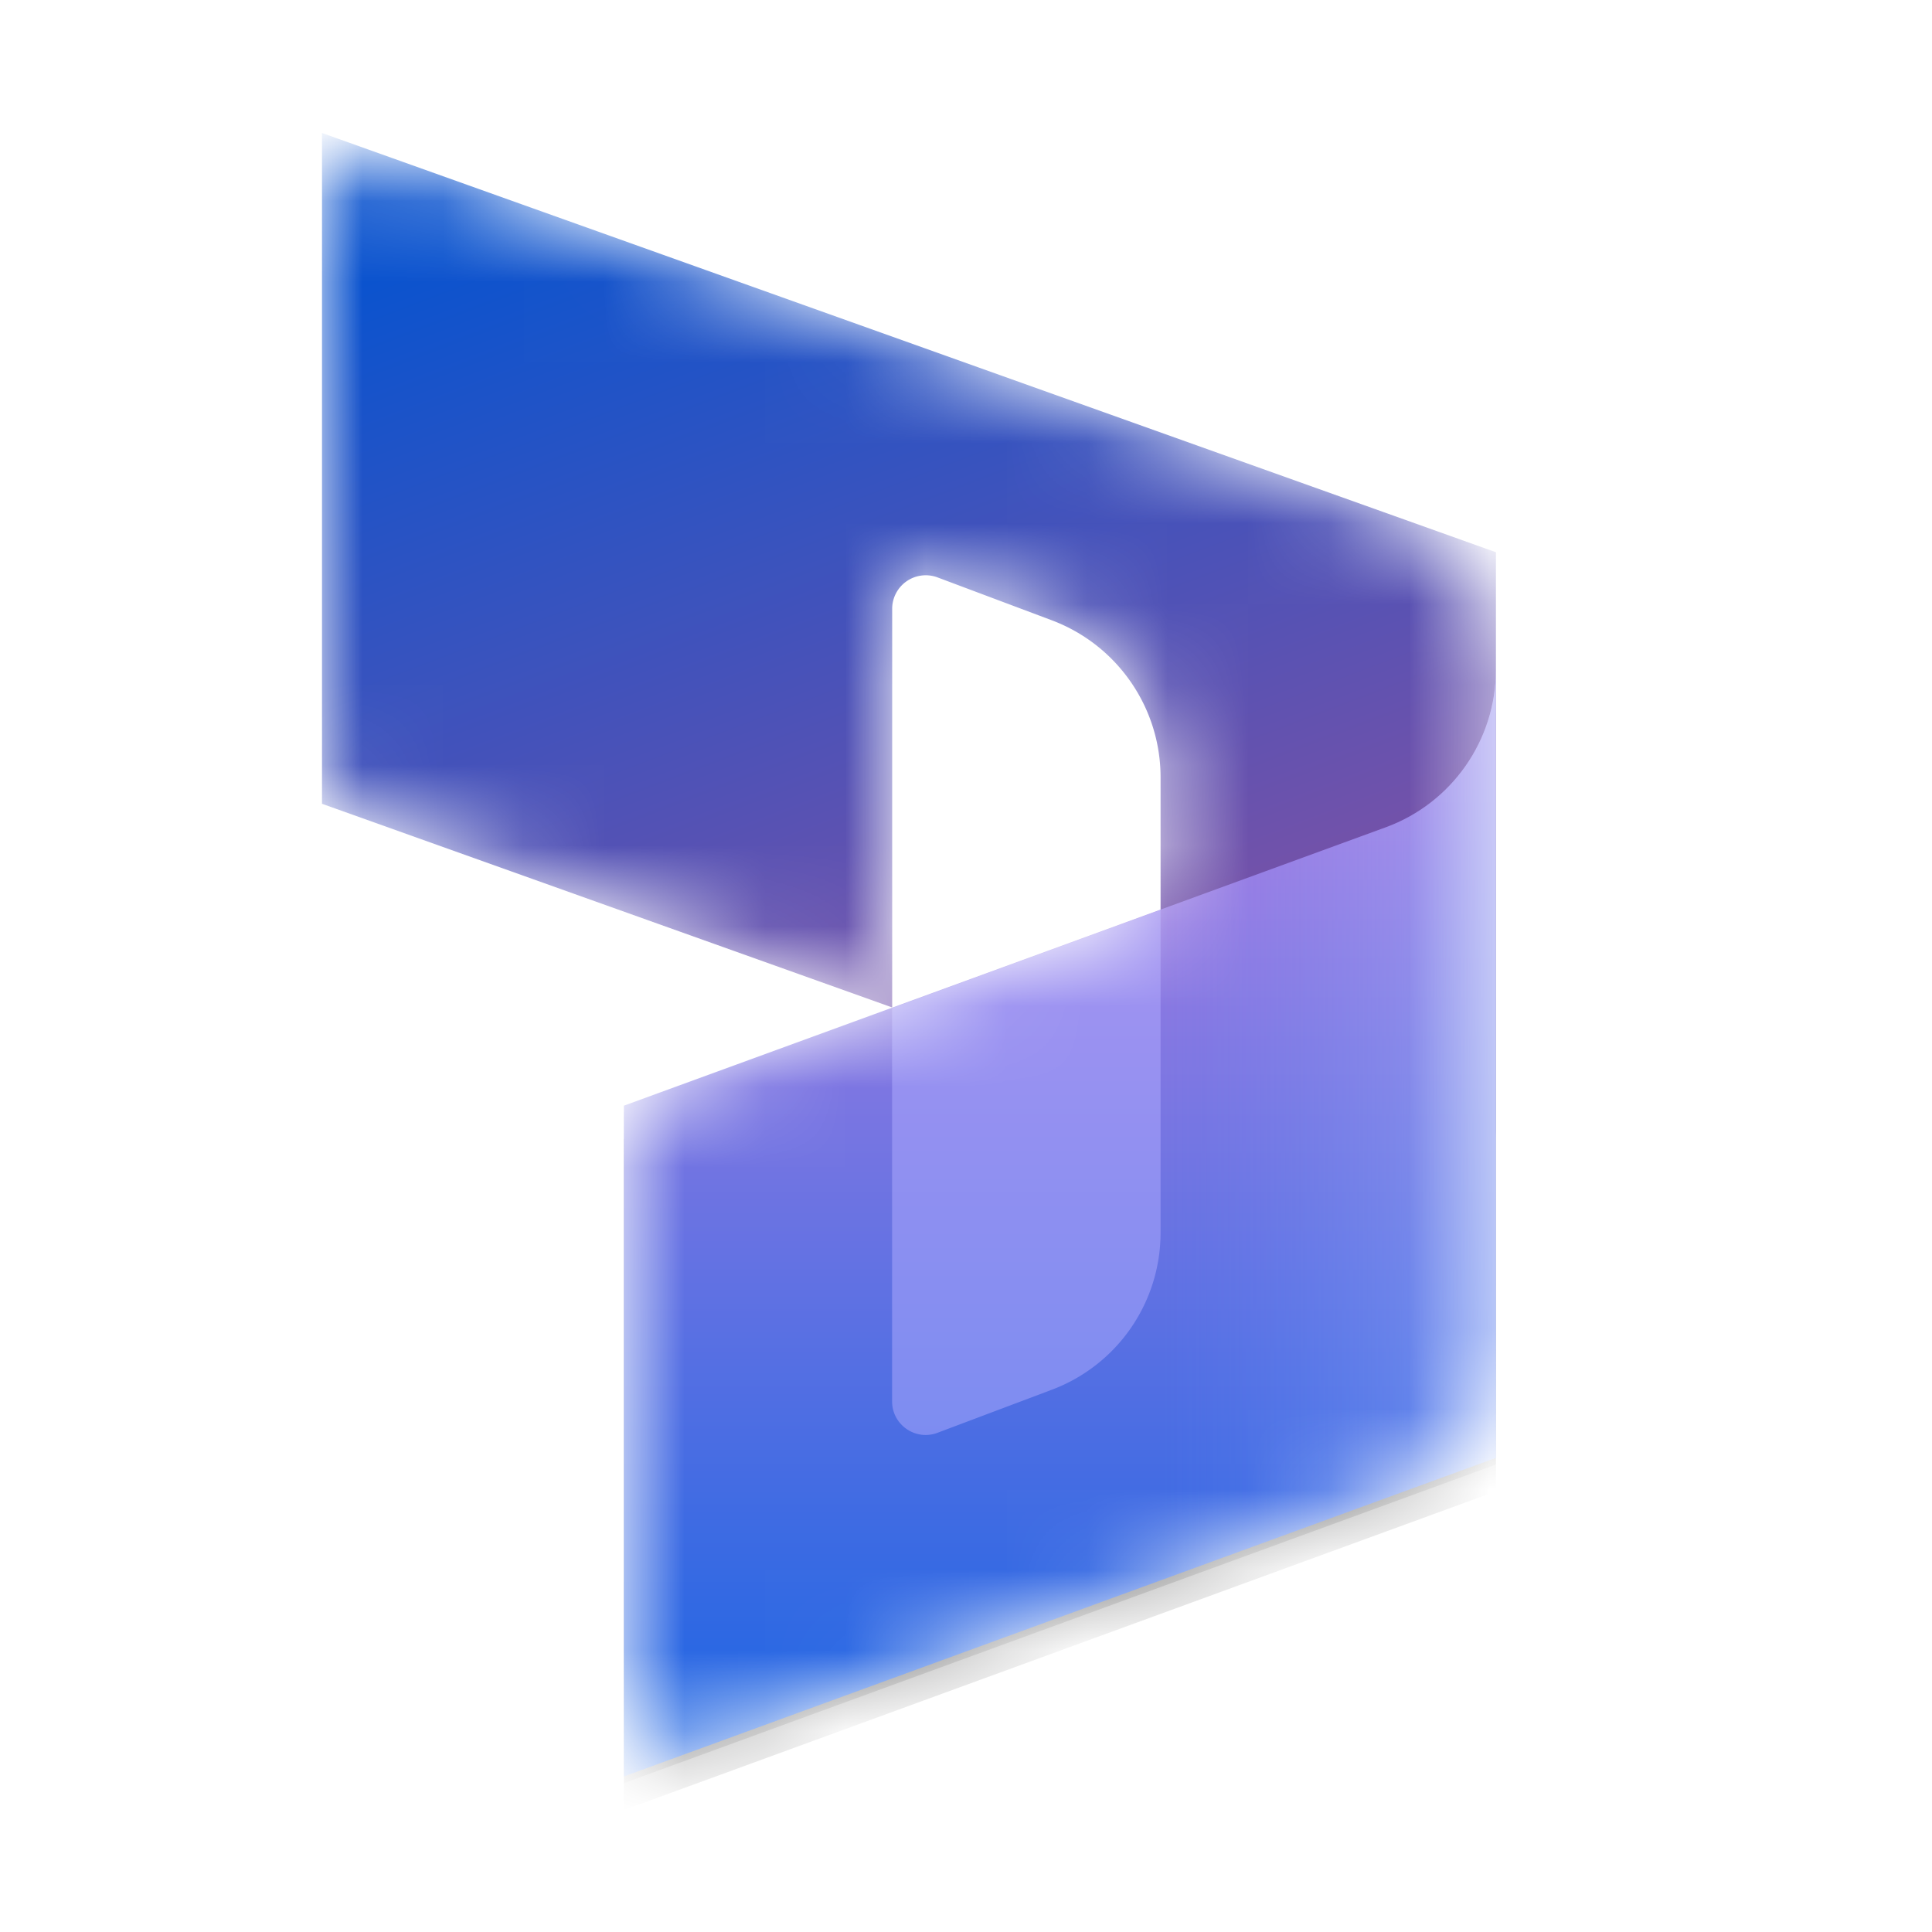 <svg aria-hidden="true" aria-label="Microsoft Dynamics 365" class="d-svg d-svg--native d-svg__microsoftDynamics365" viewBox="0 0 24 24" fill="none" xmlns="http://www.w3.org/2000/svg"><mask id="a" style="mask-type:alpha" maskUnits="userSpaceOnUse" x="4" y="2" width="15" height="20"><path d="M18.583 8.328c0-.88-.553-1.666-1.382-1.962L5.114 2.049A.833.833 0 004 2.834v6.564c0 .352.221.666.553.784l5.417 1.935a.833.833 0 001.113-.785V7.563c0-.29.291-.492.564-.39l1.42.535a2.083 2.083 0 011.35 1.95v1.641l-6.12 2.236a.833.833 0 00-.547.783v6.559c0 .578.576.98 1.12.782l8.345-3.05a2.083 2.083 0 001.368-1.956V8.328z" fill="#fff"/></mask><g mask="url(#a)"><path d="M4 1.652L18.583 6.86v7.15c0 .577-.57.98-1.113.786l-3.053-1.09v-4.05c0-.867-.538-1.644-1.35-1.95l-1.42-.533a.417.417 0 00-.564.39v4.952L4 9.985V1.652z" fill="url(#microsoft-dynamics-365__paint0_linear)"/><g filter="url(#microsoft-dynamics-365__filter0_f)"><path d="M18.583 8.401c0 .875-.546 1.659-1.368 1.959L7.75 13.818v8.333l10.833-3.958V8.401z" fill="#000" fill-opacity=".24"/></g><g filter="url(#microsoft-dynamics-365__filter1_f)"><path d="M18.583 8.735c0 .875-.546 1.658-1.368 1.958L7.75 14.152v8.333l10.833-3.959V8.735z" fill="#000" fill-opacity=".32"/></g><path d="M18.583 8.318c0 .875-.546 1.658-1.368 1.959L7.75 13.735v8.333l10.833-3.958V8.318z" fill="url(#microsoft-dynamics-365__paint1_linear)"/><path opacity=".5" d="M18.583 8.318c0 .875-.546 1.658-1.368 1.959L7.75 13.735v8.333l10.833-3.958V8.318z" fill="url(#microsoft-dynamics-365__paint2_linear)"/><path opacity=".5" d="M14.417 11.302l-3.335 1.22v4.887c0 .29.29.492.563.39l1.423-.536a2.083 2.083 0 001.349-1.95v-4.011z" fill="#B0ADFF"/></g><defs><linearGradient id="microsoft-dynamics-365__paint0_linear" x1="9.43" y1="1.65" x2="13.3" y2="11.8" gradientUnits="userSpaceOnUse"><stop stop-color="#0B53CE"/><stop offset="1" stop-color="#7252AA"/></linearGradient><linearGradient id="microsoft-dynamics-365__paint1_linear" x1="14.86" y1="21.34" x2="14.86" y2="9.24" gradientUnits="userSpaceOnUse"><stop stop-color="#2266E3"/><stop offset="1" stop-color="#AE7FE2"/></linearGradient><linearGradient id="microsoft-dynamics-365__paint2_linear" x1="18.58" y1="13.69" x2="14.43" y2="13.69" gradientUnits="userSpaceOnUse"><stop stop-color="#94B9FF"/><stop offset=".29" stop-color="#94B9FF" stop-opacity=".52"/><stop offset="1" stop-color="#538FFF" stop-opacity="0"/></linearGradient><filter id="microsoft-dynamics-365__filter0_f" x="6.95" y="7.6" width="12.43" height="15.35" filterUnits="userSpaceOnUse" color-interpolation-filters="sRGB"><feFlood flood-opacity="0" result="BackgroundImageFix"/><feBlend in="SourceGraphic" in2="BackgroundImageFix" result="shape"/><feGaussianBlur stdDeviation=".4" result="effect1_foregroundBlur"/></filter><filter id="microsoft-dynamics-365__filter1_f" x="-.25" y=".73" width="26.83" height="29.75" filterUnits="userSpaceOnUse" color-interpolation-filters="sRGB"><feFlood flood-opacity="0" result="BackgroundImageFix"/><feBlend in="SourceGraphic" in2="BackgroundImageFix" result="shape"/><feGaussianBlur stdDeviation="4" result="effect1_foregroundBlur"/></filter></defs></svg>